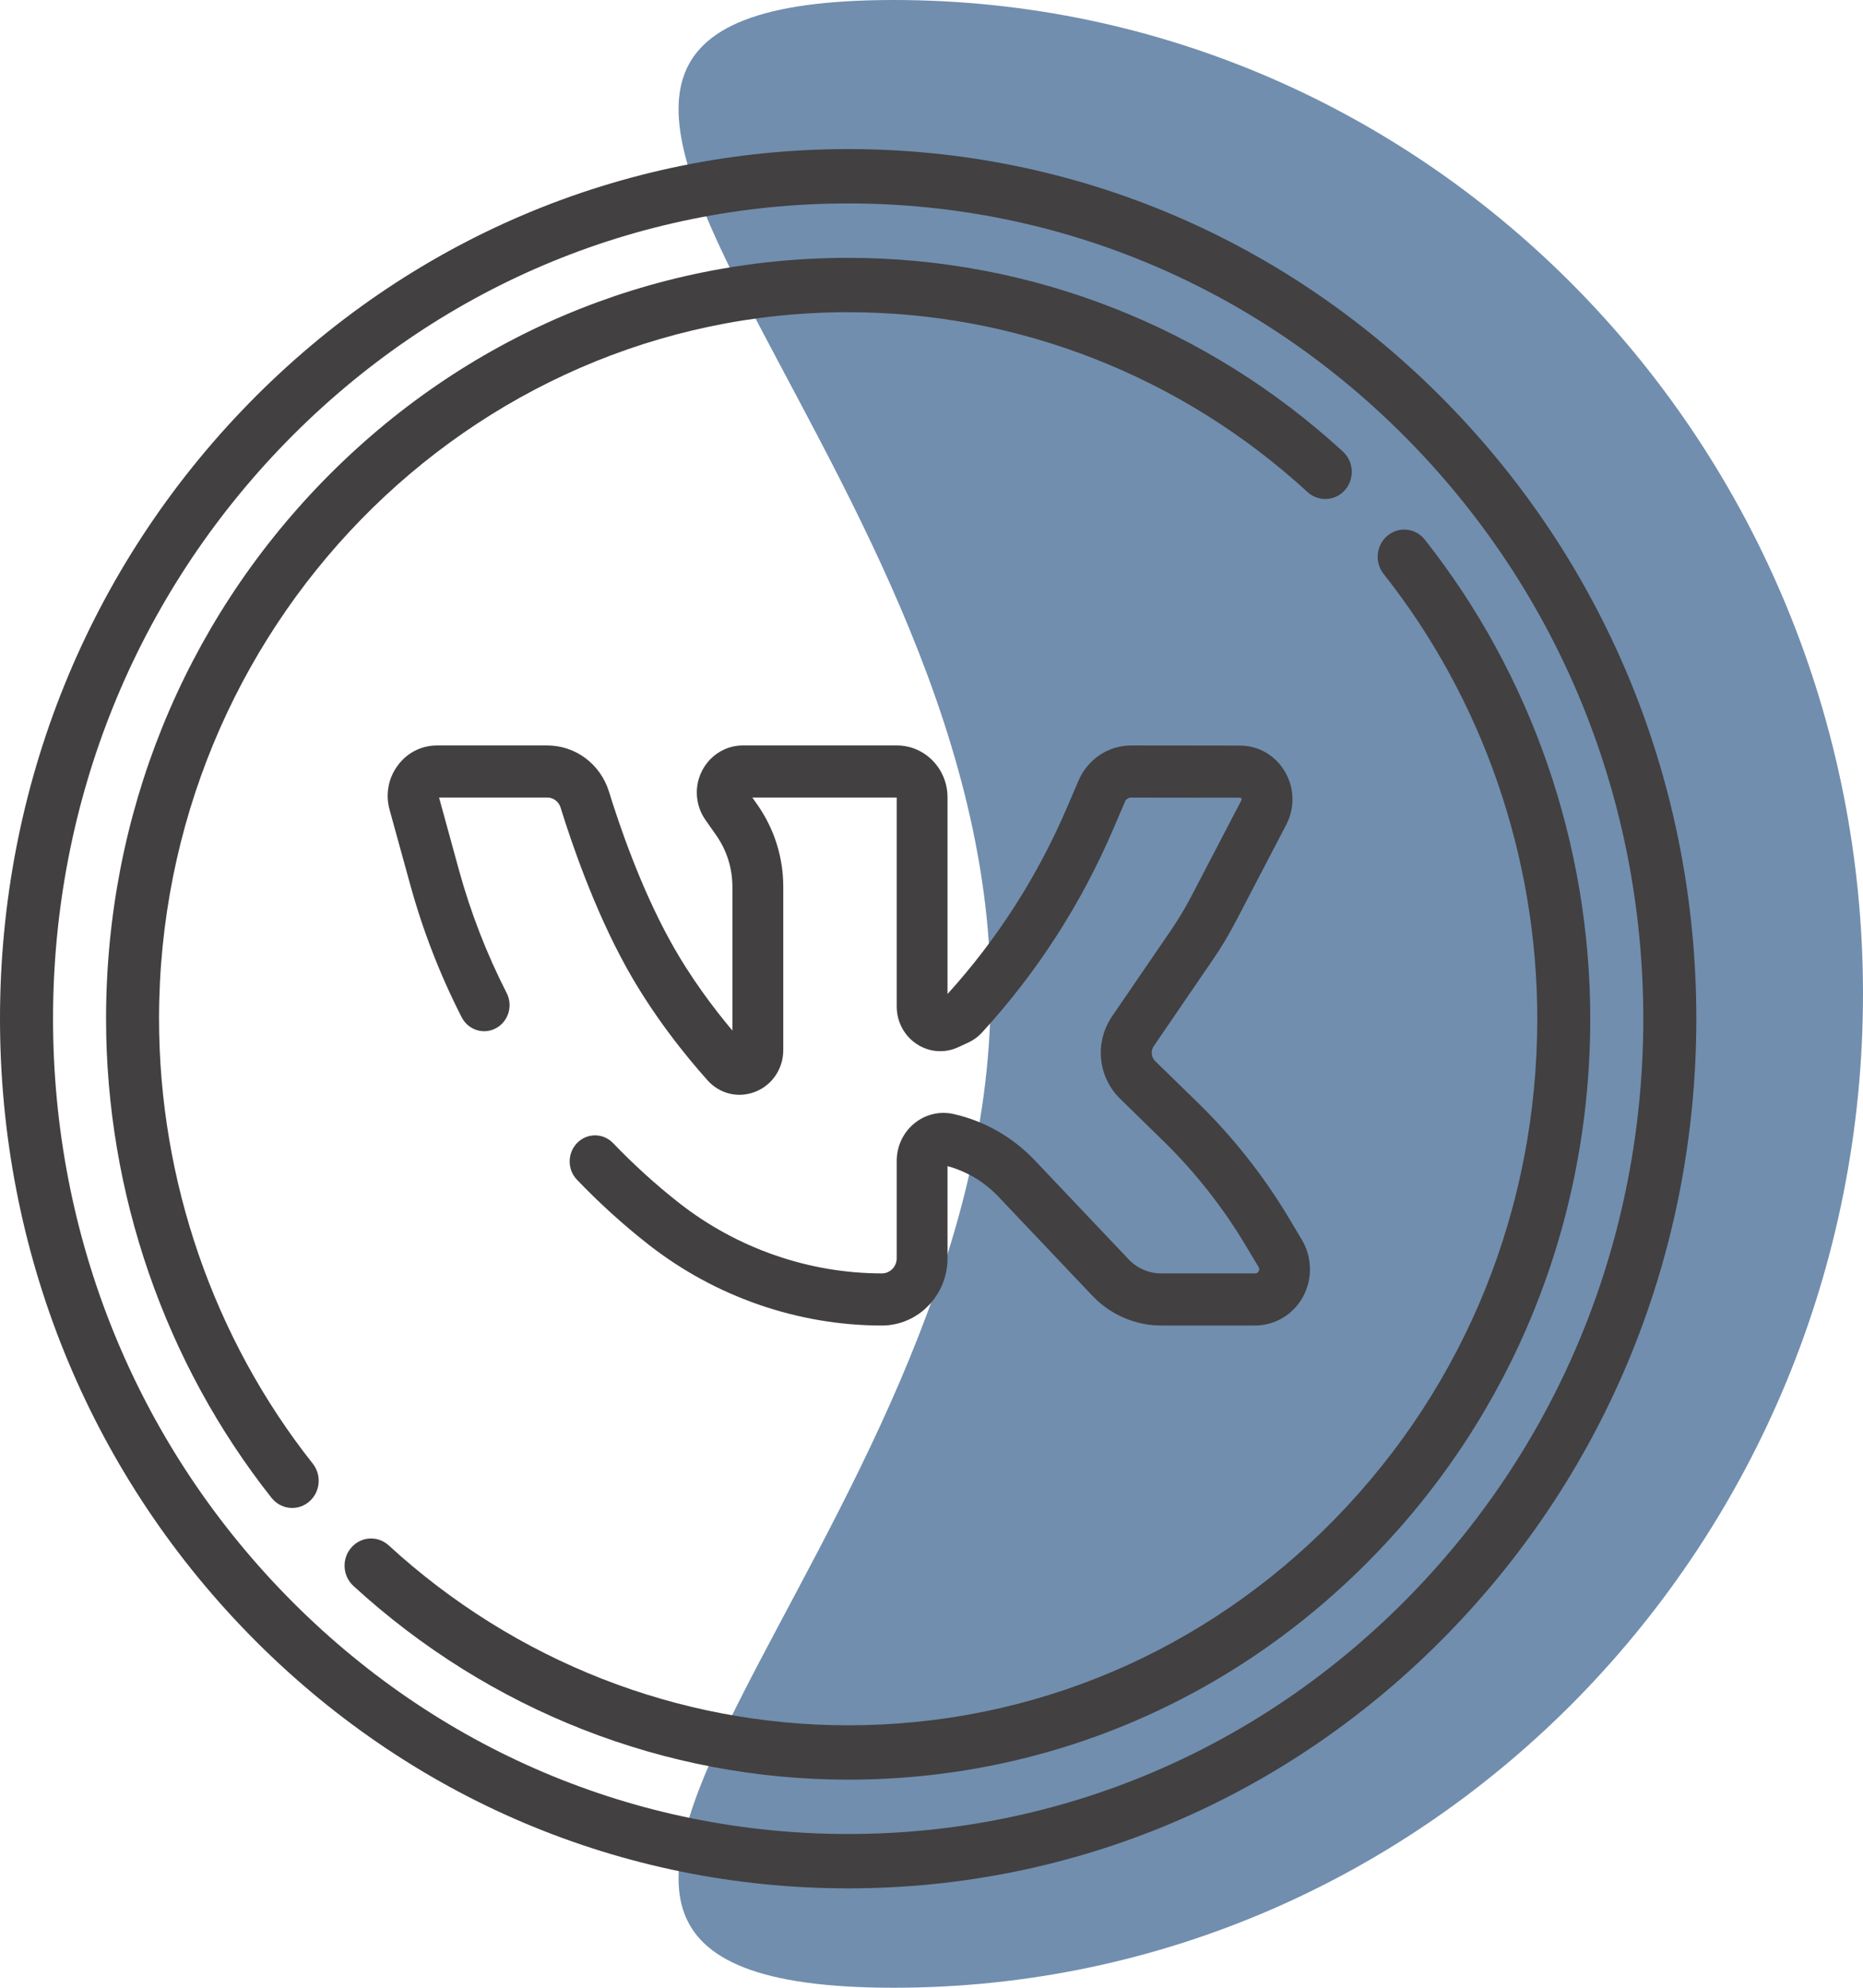 <svg width="30" height="32" viewBox="0 0 30 32" fill="none" xmlns="http://www.w3.org/2000/svg">
<path d="M14.392 -1.55242e-07C23.012 -5.415e-07 30 7.163 30 16C30 24.837 23.012 32 14.392 32C5.771 32 15.952 24.837 15.952 16C15.952 7.163 5.771 2.31016e-07 14.392 -1.55242e-07Z" fill="#4E729A" fill-opacity="0.8"/>
<path d="M23.315 6.501C20.736 3.857 17.306 2.4 13.658 2.4C10.01 2.4 6.58 3.857 4 6.501C1.421 9.146 0 12.661 0 16.4C0 20.14 1.421 23.656 4 26.3C6.58 28.944 10.01 30.4 13.658 30.4C17.306 30.4 20.736 28.944 23.315 26.3C25.895 23.656 27.316 20.14 27.316 16.4C27.316 12.661 25.895 9.145 23.315 6.501ZM22.712 25.681C20.294 28.16 17.078 29.525 13.658 29.525C10.238 29.525 7.022 28.16 4.604 25.681C2.186 23.203 0.854 19.907 0.854 16.4C0.854 12.895 2.186 9.599 4.604 7.12C7.023 4.641 10.238 3.275 13.658 3.275C17.078 3.275 20.293 4.641 22.712 7.12C25.13 9.599 26.462 12.895 26.462 16.4C26.462 19.907 25.13 23.203 22.712 25.681Z" fill="#424041"/>
<path d="M22.943 8.687C22.795 8.5 22.526 8.471 22.343 8.623C22.16 8.776 22.132 9.051 22.28 9.239C23.876 11.255 24.755 13.798 24.755 16.4C24.755 19.439 23.601 22.295 21.505 24.444C19.409 26.592 16.622 27.775 13.658 27.775C10.923 27.775 8.296 26.746 6.26 24.879C6.084 24.718 5.815 24.733 5.658 24.913C5.5 25.093 5.515 25.37 5.691 25.531C7.884 27.542 10.713 28.65 13.658 28.65C16.85 28.65 19.852 27.376 22.108 25.062C24.365 22.749 25.608 19.672 25.608 16.4C25.608 13.598 24.662 10.859 22.943 8.687Z" fill="#424041"/>
<path d="M2.561 16.401C2.561 10.129 7.54 5.026 13.659 5.026C16.393 5.026 19.02 6.054 21.056 7.922C21.232 8.083 21.502 8.068 21.659 7.888C21.816 7.708 21.801 7.431 21.625 7.27C19.433 5.258 16.603 4.151 13.659 4.151C10.467 4.151 7.466 5.425 5.208 7.739C2.951 10.053 1.708 13.129 1.708 16.401C1.708 19.203 2.655 21.942 4.373 24.114C4.458 24.22 4.581 24.276 4.705 24.276C4.8 24.276 4.895 24.244 4.974 24.178C5.157 24.026 5.185 23.75 5.036 23.562C3.44 21.546 2.561 19.003 2.561 16.401Z" fill="#424041"/>
<path d="M20.964 19.959L20.757 19.612C20.351 18.933 19.86 18.31 19.297 17.76L18.603 17.083C18.537 17.018 18.527 16.916 18.58 16.84L19.527 15.455C19.664 15.256 19.79 15.045 19.902 14.83L20.712 13.277C20.853 13.006 20.846 12.688 20.692 12.424C20.538 12.161 20.268 12.003 19.968 12.003L18.215 12.001C18.215 12.001 18.214 12.001 18.214 12.001C17.847 12.001 17.514 12.224 17.367 12.568L17.181 13.002C16.707 14.108 16.061 15.117 15.258 16.002V12.836C15.258 12.375 14.893 12.001 14.444 12.001H11.961C11.553 12.001 11.221 12.341 11.221 12.758C11.221 12.918 11.269 13.071 11.36 13.2L11.534 13.448C11.704 13.691 11.794 13.978 11.794 14.278V16.591C11.488 16.227 11.115 15.732 10.8 15.162C10.316 14.291 9.97 13.275 9.807 12.746C9.668 12.3 9.269 12.001 8.812 12.001H7.037C6.786 12.001 6.556 12.118 6.405 12.323C6.253 12.527 6.205 12.787 6.273 13.034L6.605 14.239C6.808 14.978 7.087 15.697 7.434 16.376C7.539 16.581 7.786 16.661 7.986 16.553C8.186 16.446 8.264 16.192 8.159 15.987C7.838 15.359 7.58 14.694 7.392 14.012L7.07 12.839H8.812C8.911 12.839 8.997 12.904 9.027 13C9.2 13.56 9.568 14.639 10.088 15.577C10.515 16.347 11.033 16.988 11.393 17.391C11.589 17.611 11.892 17.684 12.164 17.575C12.437 17.467 12.613 17.203 12.613 16.904V14.278C12.613 13.802 12.469 13.346 12.199 12.959L12.115 12.839H14.44V16.203C14.44 16.449 14.561 16.675 14.762 16.808C14.964 16.941 15.215 16.96 15.434 16.857L15.602 16.779C15.68 16.742 15.749 16.691 15.808 16.628C16.696 15.661 17.41 14.555 17.93 13.339L18.116 12.905C18.133 12.865 18.172 12.84 18.214 12.84H18.214L19.967 12.842C19.973 12.842 19.982 12.842 19.99 12.855C19.998 12.868 19.993 12.876 19.991 12.882L19.181 14.435C19.084 14.62 18.975 14.801 18.858 14.973L17.91 16.358C17.623 16.777 17.677 17.337 18.039 17.69L18.733 18.368C19.244 18.867 19.69 19.433 20.059 20.05L20.267 20.397C20.271 20.406 20.287 20.431 20.268 20.466C20.249 20.5 20.22 20.5 20.21 20.5H18.697C18.502 20.5 18.313 20.419 18.177 20.276L16.664 18.681C16.308 18.305 15.855 18.047 15.355 17.934C15.131 17.884 14.9 17.939 14.721 18.087C14.543 18.234 14.44 18.453 14.44 18.689V20.256C14.44 20.391 14.333 20.5 14.201 20.5C13.029 20.5 11.87 20.098 10.938 19.368C10.563 19.074 10.205 18.749 9.874 18.404C9.716 18.238 9.457 18.235 9.296 18.398C9.135 18.56 9.132 18.826 9.29 18.991C9.648 19.365 10.035 19.716 10.441 20.034C11.515 20.876 12.85 21.339 14.201 21.339C14.784 21.339 15.258 20.853 15.258 20.256V18.773C15.57 18.858 15.852 19.027 16.078 19.265L17.591 20.86C17.88 21.165 18.283 21.339 18.697 21.339H20.21C20.53 21.339 20.826 21.162 20.982 20.876C21.138 20.59 21.131 20.239 20.964 19.959Z" fill="#424041"/>
</svg>
